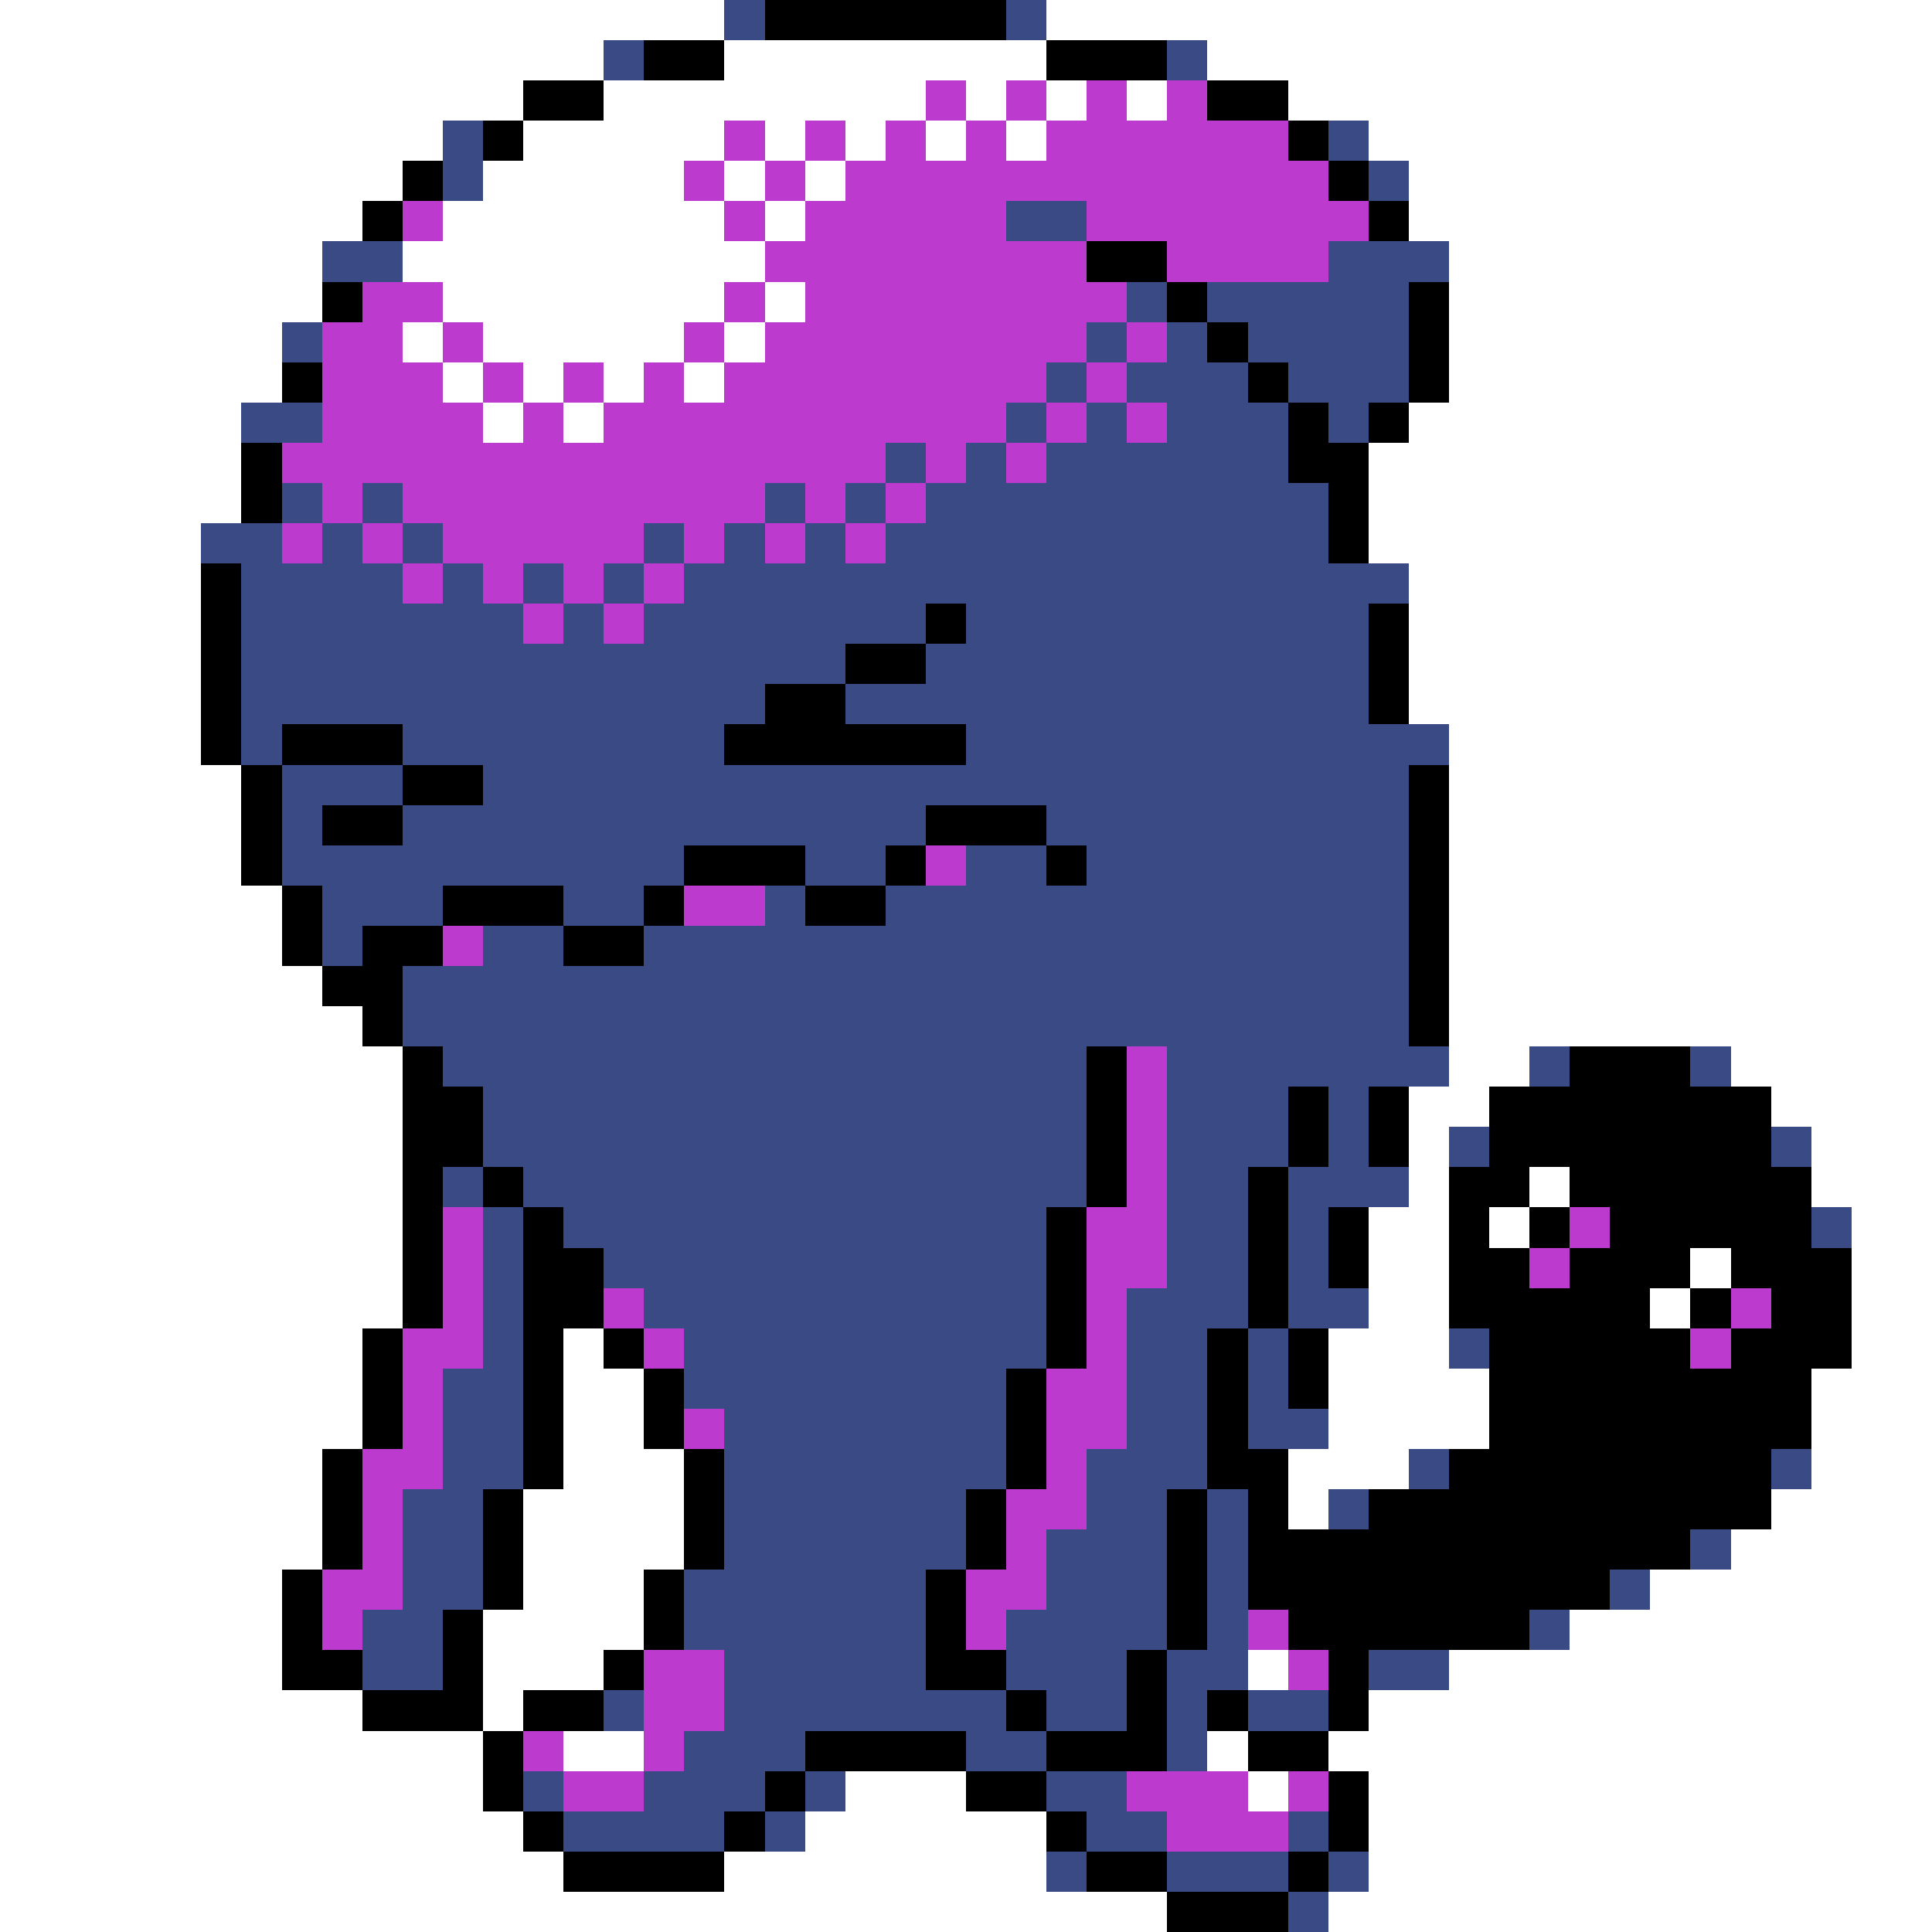 <svg xmlns="http://www.w3.org/2000/svg" viewBox="0 -0.5 48 48" shape-rendering="crispEdges">
<rect x="0" y="-0.5" width="48" height="48" fill="#333333" stroke="none"/>
<path stroke="#ffffff" d="M0 0h18M26 0h22M0 1h15M18 1h8M30 1h18M0 2h13M15 2h8M24 2h1M26 2h1M28 2h1M32 2h16M0 3h11M13 3h5M19 3h1M21 3h1M23 3h1M25 3h1M34 3h14M0 4h10M12 4h5M18 4h1M20 4h1M35 4h13M0 5h9M11 5h7M19 5h1M35 5h13M0 6h8M10 6h9M36 6h12M0 7h8M11 7h7M19 7h1M36 7h12M0 8h7M10 8h1M12 8h5M18 8h1M36 8h12M0 9h7M11 9h1M13 9h1M15 9h1M17 9h1M36 9h12M0 10h6M12 10h1M14 10h1M35 10h13M0 11h6M34 11h14M0 12h6M34 12h14M0 13h5M34 13h14M0 14h5M35 14h13M0 15h5M35 15h13M0 16h5M35 16h13M0 17h5M35 17h13M0 18h5M36 18h12M0 19h6M36 19h12M0 20h6M36 20h12M0 21h6M36 21h12M0 22h7M36 22h12M0 23h7M36 23h12M0 24h8M36 24h12M0 25h9M36 25h12M0 26h10M36 26h2M43 26h5M0 27h10M35 27h2M44 27h4M0 28h10M35 28h1M45 28h3M0 29h10M35 29h1M38 29h1M45 29h3M0 30h10M34 30h2M37 30h1M46 30h2M0 31h10M34 31h2M42 31h1M46 31h2M0 32h10M34 32h2M41 32h1M46 32h2M0 33h9M14 33h1M33 33h3M46 33h2M0 34h9M14 34h2M33 34h4M45 34h3M0 35h9M14 35h2M33 35h4M45 35h3M0 36h8M14 36h3M32 36h3M45 36h3M0 37h8M13 37h4M32 37h1M44 37h4M0 38h8M13 38h4M43 38h5M0 39h7M13 39h3M41 39h7M0 40h7M12 40h4M39 40h9M0 41h7M12 41h3M31 41h1M36 41h12M0 42h9M12 42h1M34 42h14M0 43h12M14 43h2M30 43h1M33 43h15M0 44h12M21 44h3M31 44h1M34 44h14M0 45h13M20 45h6M34 45h14M0 46h14M18 46h8M34 46h14M0 47h29M33 47h15" />
<path stroke="#3a4a84" d="M18 0h1M25 0h1M15 1h1M29 1h1M11 3h1M33 3h1M11 4h1M34 4h1M25 5h2M8 6h2M33 6h3M28 7h1M30 7h5M7 8h1M27 8h1M29 8h1M31 8h4M26 9h1M28 9h3M32 9h3M6 10h2M25 10h1M27 10h1M29 10h3M33 10h1M22 11h1M24 11h1M26 11h6M7 12h1M9 12h1M19 12h1M21 12h1M23 12h10M5 13h2M8 13h1M10 13h1M16 13h1M18 13h1M20 13h1M22 13h11M6 14h4M11 14h1M13 14h1M15 14h1M17 14h18M6 15h7M14 15h1M16 15h7M24 15h10M6 16h15M23 16h11M6 17h13M21 17h13M6 18h1M10 18h8M24 18h12M7 19h3M12 19h23M7 20h1M10 20h13M26 20h9M7 21h10M20 21h2M24 21h2M27 21h8M8 22h3M14 22h2M19 22h1M22 22h13M8 23h1M12 23h2M16 23h19M10 24h25M10 25h25M11 26h16M29 26h7M38 26h1M42 26h1M12 27h15M29 27h3M33 27h1M12 28h15M29 28h3M33 28h1M36 28h1M44 28h1M11 29h1M13 29h14M29 29h2M32 29h3M12 30h1M14 30h12M29 30h2M32 30h1M45 30h1M12 31h1M15 31h11M29 31h2M32 31h1M12 32h1M16 32h10M28 32h3M32 32h2M12 33h1M17 33h9M28 33h2M31 33h1M36 33h1M11 34h2M17 34h8M28 34h2M31 34h1M11 35h2M18 35h7M28 35h2M31 35h2M11 36h2M18 36h7M27 36h3M35 36h1M44 36h1M10 37h2M18 37h6M27 37h2M30 37h1M33 37h1M10 38h2M18 38h6M26 38h3M30 38h1M42 38h1M10 39h2M17 39h6M26 39h3M30 39h1M40 39h1M9 40h2M17 40h6M25 40h4M30 40h1M38 40h1M9 41h2M18 41h5M25 41h3M29 41h2M34 41h2M15 42h1M18 42h7M26 42h2M29 42h1M31 42h2M17 43h3M24 43h2M29 43h1M13 44h1M16 44h3M20 44h1M26 44h2M14 45h4M19 45h1M27 45h2M32 45h1M26 46h1M29 46h3M33 46h1M32 47h1" />
<path stroke="#000000" d="M19 0h6M16 1h2M26 1h3M13 2h2M30 2h2M12 3h1M32 3h1M10 4h1M33 4h1M9 5h1M34 5h1M27 6h2M8 7h1M29 7h1M35 7h1M30 8h1M35 8h1M7 9h1M31 9h1M35 9h1M32 10h1M34 10h1M6 11h1M32 11h2M6 12h1M33 12h1M33 13h1M5 14h1M5 15h1M23 15h1M34 15h1M5 16h1M21 16h2M34 16h1M5 17h1M19 17h2M34 17h1M5 18h1M7 18h3M18 18h6M6 19h1M10 19h2M35 19h1M6 20h1M8 20h2M23 20h3M35 20h1M6 21h1M17 21h3M22 21h1M26 21h1M35 21h1M7 22h1M11 22h3M16 22h1M20 22h2M35 22h1M7 23h1M9 23h2M14 23h2M35 23h1M8 24h2M35 24h1M9 25h1M35 25h1M10 26h1M27 26h1M39 26h3M10 27h2M27 27h1M32 27h1M34 27h1M37 27h7M10 28h2M27 28h1M32 28h1M34 28h1M37 28h7M10 29h1M12 29h1M27 29h1M31 29h1M36 29h2M39 29h6M10 30h1M13 30h1M26 30h1M31 30h1M33 30h1M36 30h1M38 30h1M40 30h5M10 31h1M13 31h2M26 31h1M31 31h1M33 31h1M36 31h2M39 31h3M43 31h3M10 32h1M13 32h2M26 32h1M31 32h1M36 32h5M42 32h1M44 32h2M9 33h1M13 33h1M15 33h1M26 33h1M30 33h1M32 33h1M37 33h5M43 33h3M9 34h1M13 34h1M16 34h1M25 34h1M30 34h1M32 34h1M37 34h8M9 35h1M13 35h1M16 35h1M25 35h1M30 35h1M37 35h8M8 36h1M13 36h1M17 36h1M25 36h1M30 36h2M36 36h8M8 37h1M12 37h1M17 37h1M24 37h1M29 37h1M31 37h1M34 37h10M8 38h1M12 38h1M17 38h1M24 38h1M29 38h1M31 38h11M7 39h1M12 39h1M16 39h1M23 39h1M29 39h1M31 39h9M7 40h1M11 40h1M16 40h1M23 40h1M29 40h1M32 40h6M7 41h2M11 41h1M15 41h1M23 41h2M28 41h1M33 41h1M9 42h3M13 42h2M25 42h1M28 42h1M30 42h1M33 42h1M12 43h1M20 43h4M26 43h3M31 43h2M12 44h1M19 44h1M24 44h2M33 44h1M13 45h1M18 45h1M26 45h1M33 45h1M14 46h4M27 46h2M32 46h1M29 47h3" />
<path stroke="#bd3ace" d="M23 2h1M25 2h1M27 2h1M29 2h1M18 3h1M20 3h1M22 3h1M24 3h1M26 3h6M17 4h1M19 4h1M21 4h12M10 5h1M18 5h1M20 5h5M27 5h7M19 6h8M29 6h4M9 7h2M18 7h1M20 7h8M8 8h2M11 8h1M17 8h1M19 8h8M28 8h1M8 9h3M12 9h1M14 9h1M16 9h1M18 9h8M27 9h1M8 10h4M13 10h1M15 10h10M26 10h1M28 10h1M7 11h15M23 11h1M25 11h1M8 12h1M10 12h9M20 12h1M22 12h1M7 13h1M9 13h1M11 13h5M17 13h1M19 13h1M21 13h1M10 14h1M12 14h1M14 14h1M16 14h1M13 15h1M15 15h1M23 21h1M17 22h2M11 23h1M28 26h1M28 27h1M28 28h1M28 29h1M11 30h1M27 30h2M39 30h1M11 31h1M27 31h2M38 31h1M11 32h1M15 32h1M27 32h1M43 32h1M10 33h2M16 33h1M27 33h1M42 33h1M10 34h1M26 34h2M10 35h1M17 35h1M26 35h2M9 36h2M26 36h1M9 37h1M25 37h2M9 38h1M25 38h1M8 39h2M24 39h2M8 40h1M24 40h1M31 40h1M16 41h2M32 41h1M16 42h2M13 43h1M16 43h1M14 44h2M28 44h3M32 44h1M29 45h3" />
</svg>